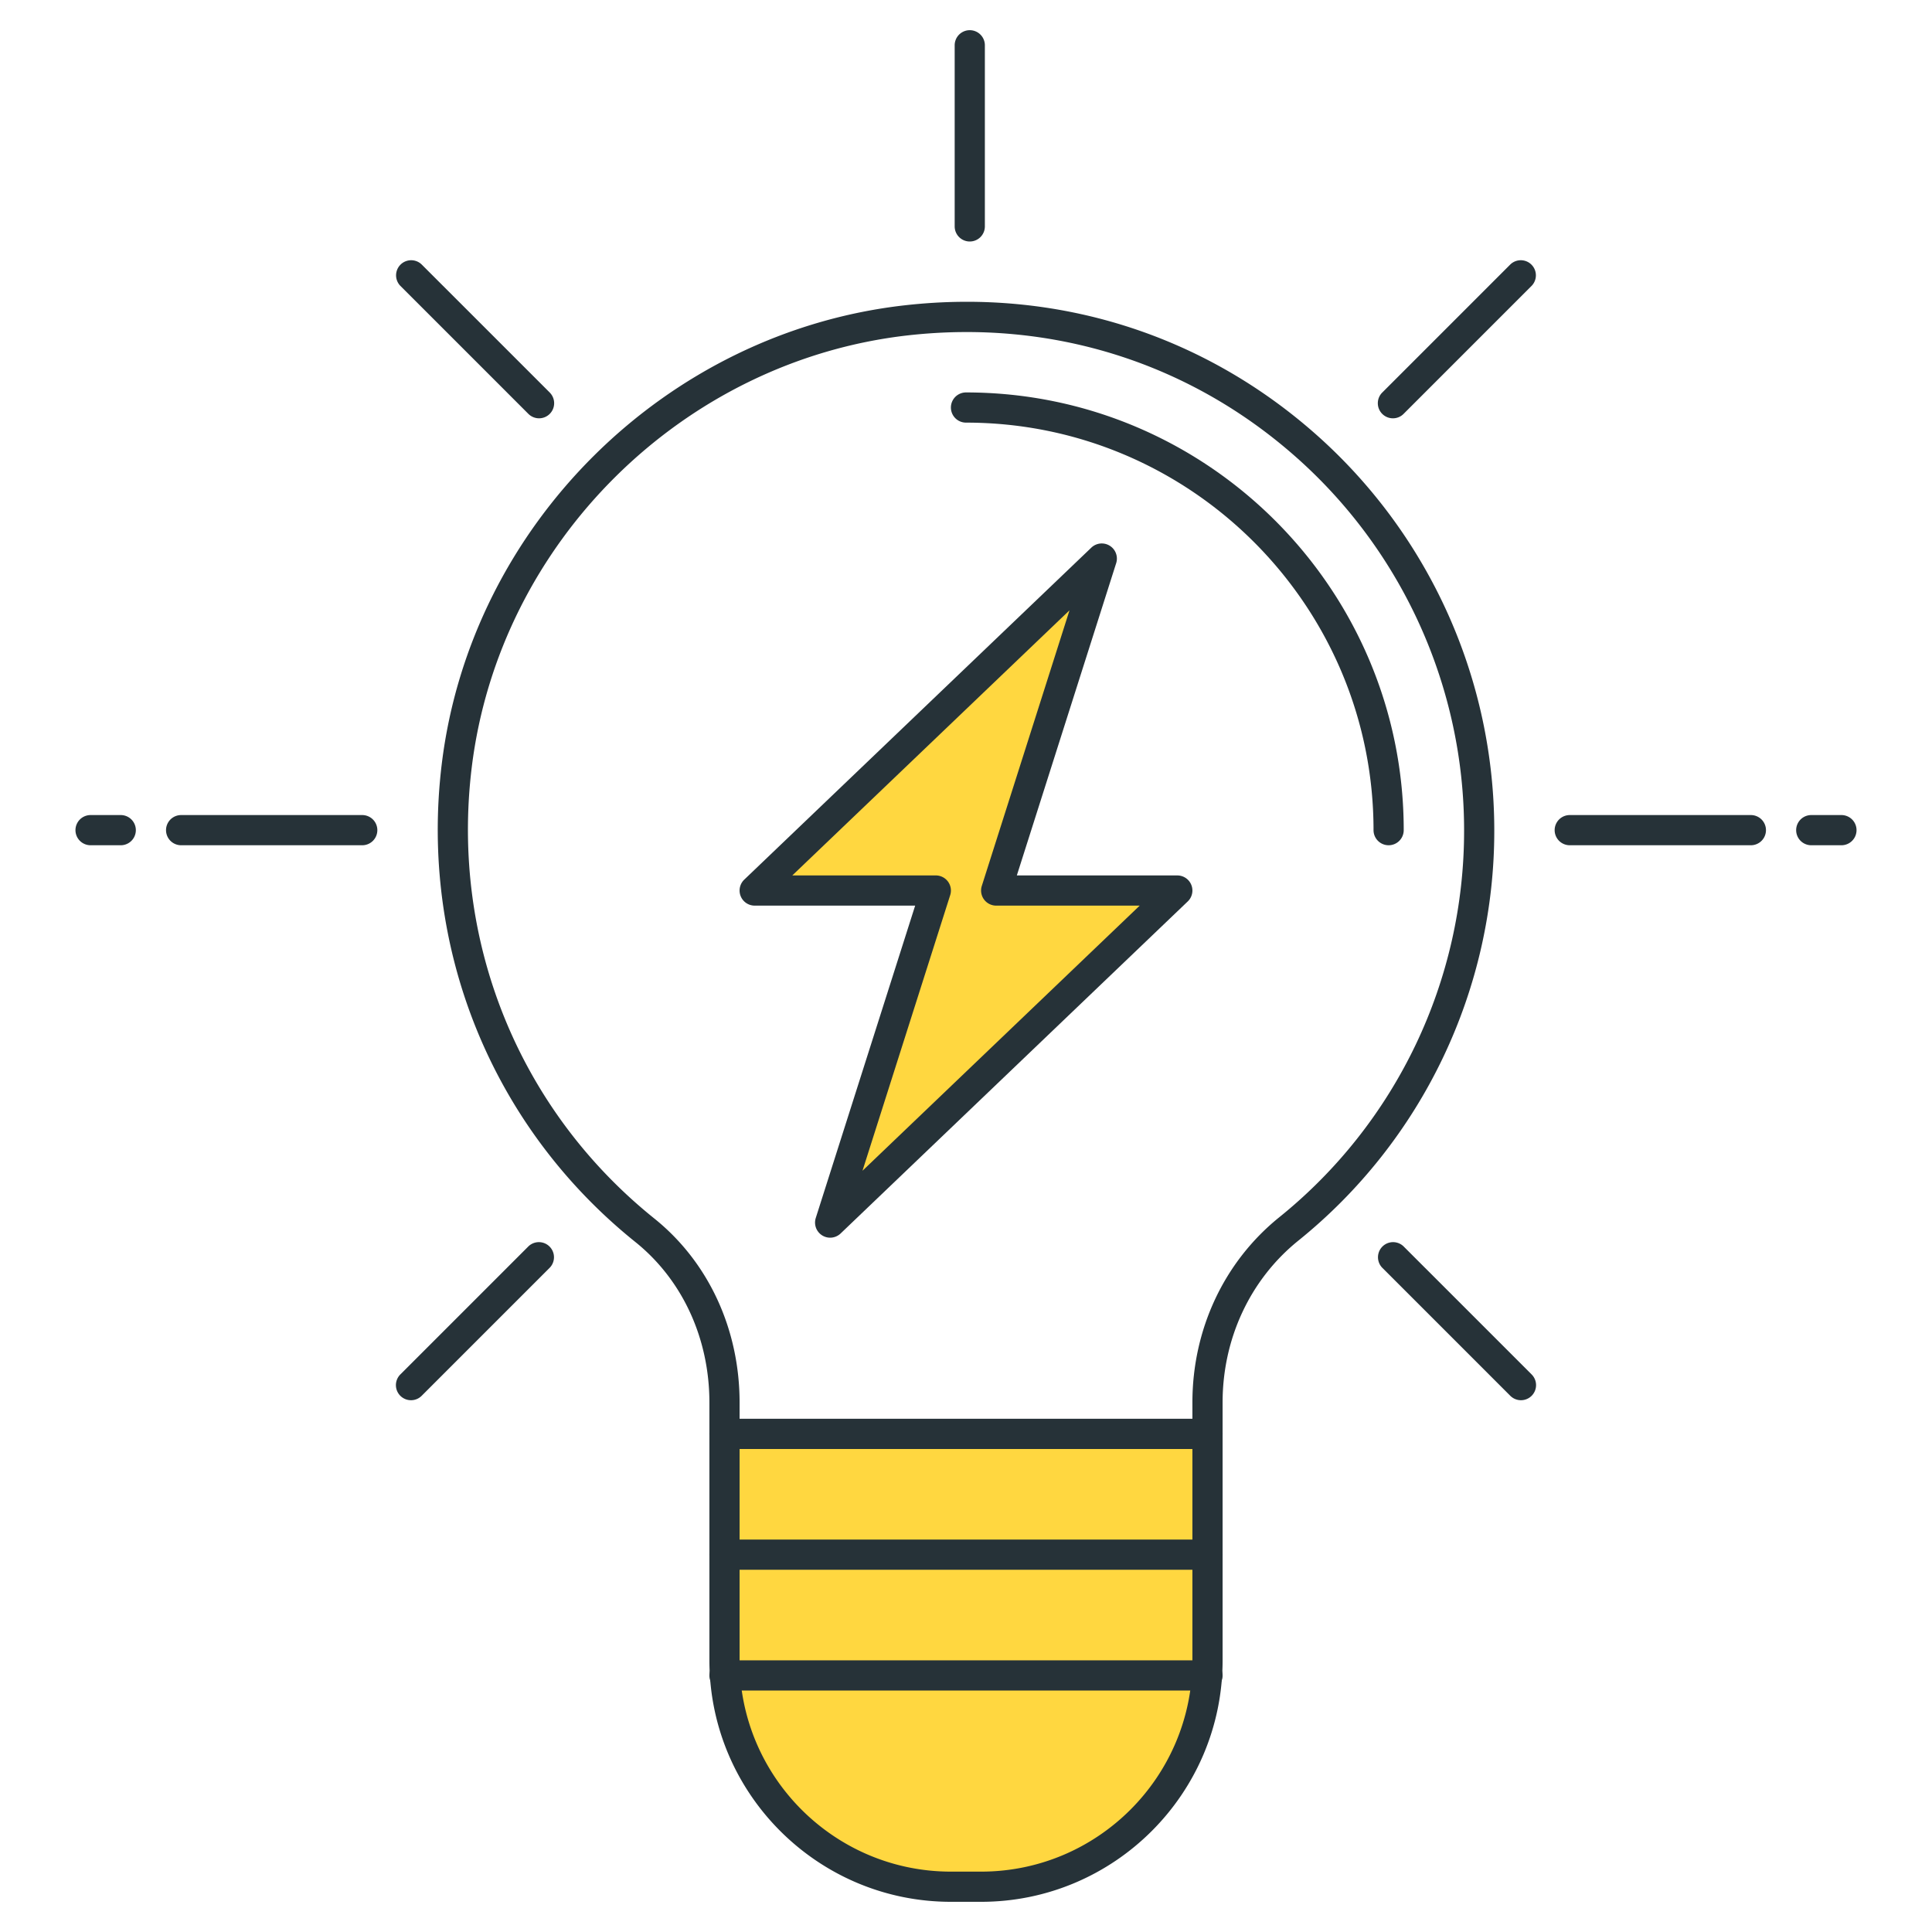 <?xml version="1.0" standalone="no"?><!DOCTYPE svg PUBLIC "-//W3C//DTD SVG 1.1//EN" "http://www.w3.org/Graphics/SVG/1.1/DTD/svg11.dtd"><svg t="1710142473729" class="icon" viewBox="0 0 1024 1024" version="1.1" xmlns="http://www.w3.org/2000/svg" p-id="8660" xmlns:xlink="http://www.w3.org/1999/xlink" width="200" height="200"><path d="M640 768H384a8 8 0 0 1-8-8v-16.576c0-34.064-14.304-65.104-39.248-85.136-76.16-61.184-114.512-155.952-102.592-253.504 15.472-126.608 118.768-228.8 245.616-242.992 80.96-9.072 158.672 15.632 218.832 69.44A280.4 280.4 0 0 1 792 440 278.8 278.8 0 0 1 688 657.68c-25.408 20.56-40 51.808-40 85.696V760a8 8 0 0 1-8 8z m-248-16h240v-8.624c0-38.752 16.736-74.512 45.936-98.128A262.928 262.928 0 0 0 776 440c0-75.024-32.096-146.768-88.064-196.832-56.736-50.736-130-73.952-206.384-65.456-119.568 13.36-216.928 109.68-231.52 229.008-11.232 92.016 24.928 181.392 96.736 239.088 28.752 23.088 45.232 58.672 45.232 97.616V752z" fill="#263238" p-id="8661"></path><path d="M736 448a8 8 0 0 1-8-8C728 320.896 631.104 224 512 224a8 8 0 0 1 0-16c127.92 0 232 104.08 232 232a8 8 0 0 1-8 8z" fill="#263238" p-id="8662"></path><path d="M520 1000h-16A120 120 0 0 1 384 880v-120h256V880a120 120 0 0 1-120 120z" fill="#FFD740" p-id="8663"></path><path d="M520 1008h-16c-70.576 0-128-57.424-128-128v-120a8 8 0 0 1 8-8h256a8 8 0 0 1 8 8V880c0 70.576-57.424 128-128 128z m-128-240v112c0 61.76 50.24 112 112 112h16c61.76 0 112-50.24 112-112v-112h-240z" fill="#263238" p-id="8664"></path><path d="M640 832H384a8 8 0 0 1 0-16h256a8 8 0 0 1 0 16zM640 896H384a8 8 0 0 1 0-16h256a8 8 0 0 1 0 16zM514 128a8 8 0 0 1-8-8v-96a8 8 0 0 1 16 0v96a8 8 0 0 1-8 8zM192 448H96a8 8 0 0 1 0-16h96a8 8 0 0 1 0 16zM928 448h-96a8 8 0 0 1 0-16h96a8 8 0 0 1 0 16zM217.84 742.144a8 8 0 0 1-5.664-13.648l67.888-67.888a8 8 0 0 1 11.312 11.312l-67.888 67.888a7.968 7.968 0 0 1-5.648 2.336zM738.272 221.712a8 8 0 0 1-5.664-13.648l67.888-67.888a8 8 0 0 1 11.312 11.312l-67.888 67.888a7.904 7.904 0 0 1-5.648 2.336zM806.16 742.144a8.032 8.032 0 0 1-5.664-2.336l-67.888-67.888a8 8 0 0 1 11.312-11.312l67.888 67.888a8 8 0 0 1-5.648 13.648zM285.728 221.712a8.032 8.032 0 0 1-5.664-2.336l-67.888-67.888a8 8 0 0 1 11.312-11.312l67.888 67.888a8 8 0 0 1-5.648 13.648zM976 448h-16a8 8 0 0 1 0-16h16a8 8 0 0 1 0 16zM64 448H48a8 8 0 0 1 0-16h16a8 8 0 0 1 0 16z" fill="#263238" p-id="8665"></path><path d="M440 648l56-176h-96l184-176-56 176h96z" fill="#FFD740" p-id="8666"></path><path d="M440 656a8.016 8.016 0 0 1-7.632-10.432L485.056 480H400a8 8 0 0 1-5.536-13.776l184-176a8.016 8.016 0 0 1 13.152 8.208L538.944 464H624a8 8 0 0 1 5.536 13.776l-184 176A8.064 8.064 0 0 1 440 656z m-20.064-192H496a8 8 0 0 1 7.632 10.416l-46.496 146.112L604.064 480H528a8 8 0 0 1-7.632-10.416l46.496-146.112L419.936 464z" fill="#263238" p-id="8667"></path></svg>